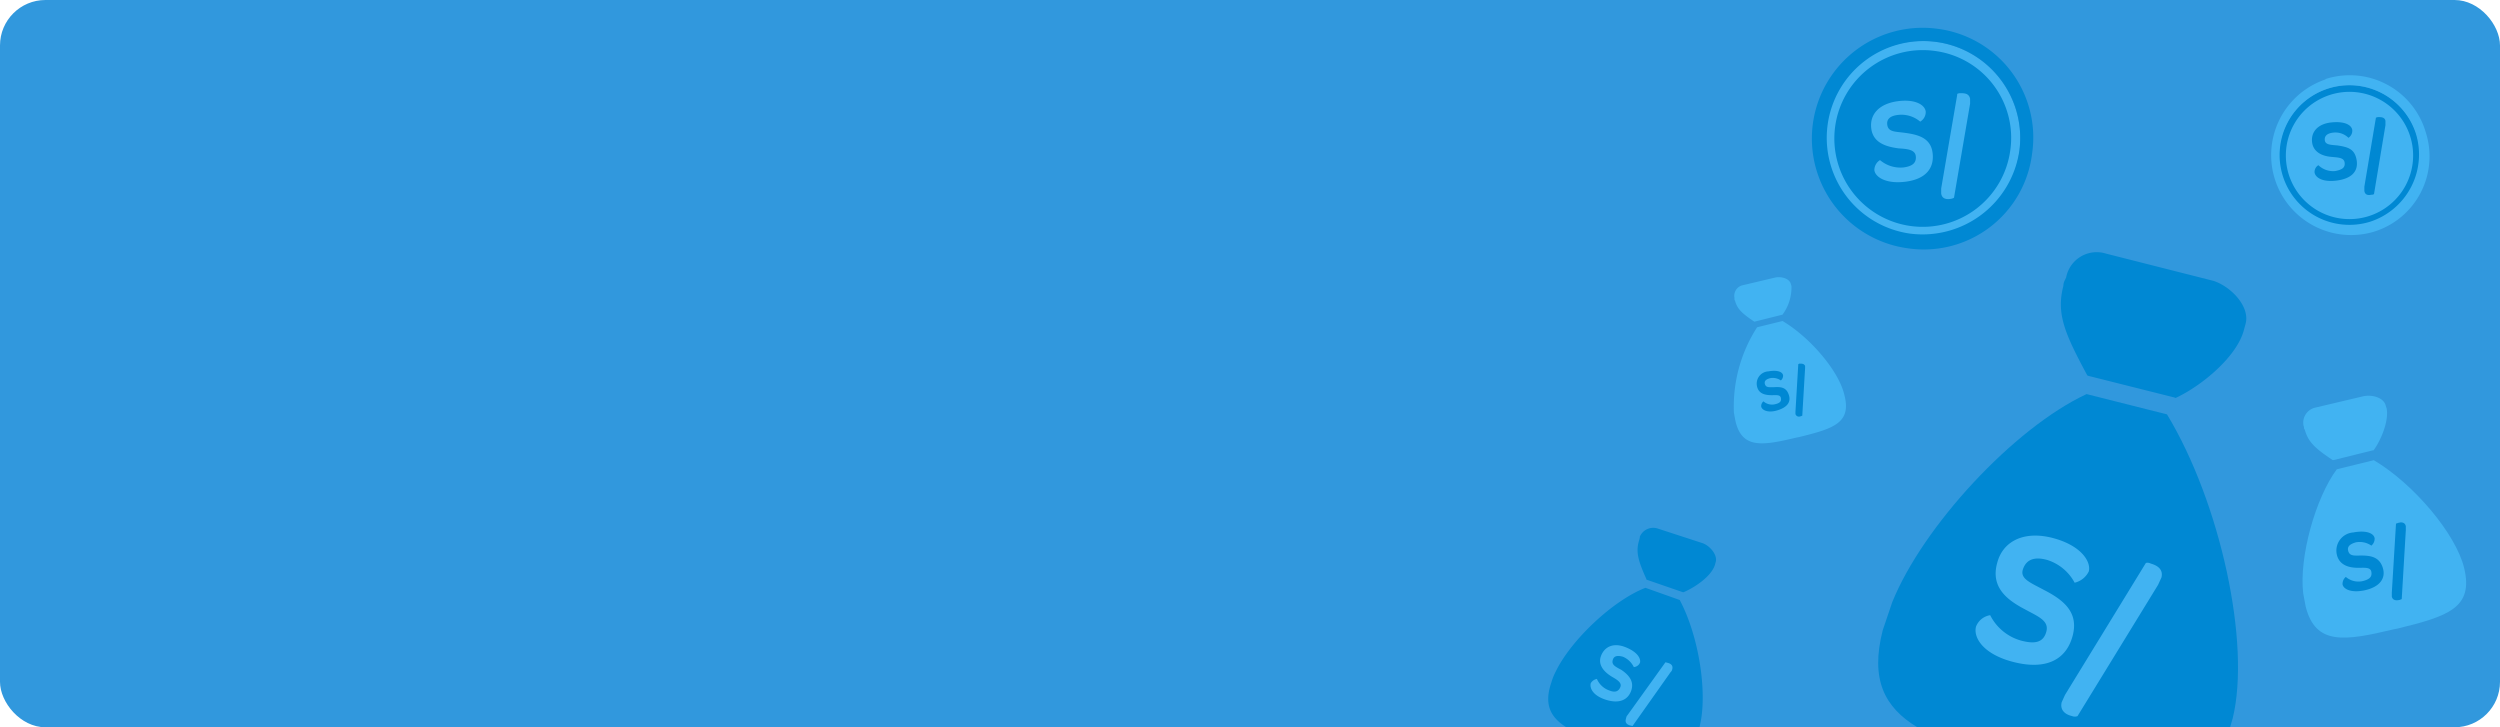 <svg xmlns="http://www.w3.org/2000/svg" viewBox="0 0 275 80"><defs><style>.cls-1{fill:#3198dd;}.cls-2{fill:#41b3f2;}.cls-3{fill:#0088d3;}</style></defs><title>Banner_Préstamo</title><g id="Capa_2" data-name="Capa 2"><g id="elementos_banner"><rect class="cls-1" width="275" height="80" rx="5"/><path class="cls-2" d="M253.62,66.7c1.08,4.34,4.33,3.8,9.66,2.53l.46-.09c5.51-1.35,8.4-2.26,7.31-6.68-.9-3.71-5.51-9.22-9.93-11.84l-4.07,1c-2.35,3.16-4.16,9.66-3.7,13.64C253.44,65.71,253.53,66.16,253.62,66.7Z"/><path class="cls-2" d="M253.44,46.92V47a.33.33,0,0,0,.09.27h0c.36,1.35,1.17,2.08,3.07,3.34h.09L261,49.54h.09c.81-1.09,1.71-3.25,1.44-4.61l-.09-.27c-.18-.9-1.44-1.27-2.44-1.08l-5.33,1.26a1.7,1.7,0,0,0-1.26,2.08Z"/><path class="cls-3" d="M259.4,62.46c.72,0,1.36-.09,1.45.45s-.19.81-.91,1a2.13,2.13,0,0,1-1.9-.45,1,1,0,0,0-.36.81c.09.55,1,1,2.53.64s2.26-1.27,1.9-2.44-1.26-1.36-2.35-1.36c-.72,0-1.26.09-1.44-.45s.18-.81.81-1a2.25,2.25,0,0,1,1.72.36,1,1,0,0,0,.36-.81c-.09-.55-.91-.91-2.35-.64A2,2,0,0,0,257.05,61C257.32,62.19,258.41,62.46,259.4,62.46Z"/><path class="cls-3" d="M263.92,66c.09,0,.18-.09.27-.09l.45-7.59v-.45c-.09-.45-.54-.45-.81-.36l-.27.09-.46,7.59v.45C263.19,66.07,263.65,66.07,263.92,66Z"/><path class="cls-3" d="M256.15,9.72a7.75,7.75,0,1,0,9.69,5.12h0A7.75,7.75,0,0,0,256.15,9.72Z"/><path class="cls-2" d="M256.36,10.42a7,7,0,1,0,8.78,4.64,7,7,0,0,0-8.78-4.64Z"/><path class="cls-2" d="M255.8,8.74a8.79,8.79,0,0,0,5.26,16.77,8.67,8.67,0,0,0,5.76-11,8.71,8.71,0,0,0-11-5.82Zm4.91,15.65a7.68,7.68,0,1,1,5.06-9.62h0a7.78,7.78,0,0,1-5.06,9.62Z"/><path class="cls-3" d="M257.13,16c-.77-.07-1.33-.07-1.4-.56s.28-.78.91-.85a2.05,2.05,0,0,1,1.69.57.93.93,0,0,0,.42-.85c-.07-.56-.84-1-2.32-.84s-2.24,1.05-2.1,2.18,1.19,1.54,2.17,1.61c.7.07,1.34.07,1.41.63s-.28.77-1,.92a2.33,2.33,0,0,1-1.89-.64.88.88,0,0,0-.42.78c.07.56.84,1.12,2.45.91s2.39-1,2.18-2.25S258.26,16.18,257.13,16Z"/><path class="cls-3" d="M261.63,12.88a.72.72,0,0,0-.28.07l-1.27,7.58V21c.07.49.49.49.77.42a.46.46,0,0,0,.29-.07l1.26-7.58V13.3C262.33,12.88,261.91,12.88,261.63,12.88Z"/><path class="cls-2" d="M190.79,32.76v.13a.22.22,0,0,0,.06.18h0c.25.94.81,1.43,2.12,2.31H193l3-.75h.06a5,5,0,0,0,1-3.17l-.06-.19c-.13-.62-1-.87-1.69-.75l-3.67.87A1.19,1.19,0,0,0,190.79,32.76Z"/><path class="cls-2" d="M196.08,35.31l-2.8.69a16.11,16.11,0,0,0-2.55,9.4c.06.31.12.68.19,1,.74,3,3,2.61,6.66,1.74l.31-.06c3.79-.93,5.78-1.55,5-4.6C202.31,40.85,199.13,37.12,196.08,35.31Z"/><path class="cls-3" d="M195.15,42.59c-.5,0-.87.07-1-.31s.13-.56.56-.68a1.53,1.53,0,0,1,1.18.25.68.68,0,0,0,.25-.56c-.06-.38-.62-.62-1.61-.44a1.35,1.35,0,0,0-1.25,1.68c.19.81.93.94,1.62.94.5,0,.93-.07,1,.31s-.12.56-.62.68a1.43,1.43,0,0,1-1.3-.31.67.67,0,0,0-.25.56c.06.37.68.75,1.74.44s1.56-.87,1.31-1.68S196,42.53,195.15,42.59Z"/><path class="cls-3" d="M198,40a.23.23,0,0,0-.19.07l-.31,5.22v.25a.4.4,0,0,0,.56.25c.07,0,.13-.06.19-.06l.31-5.23v-.25C198.45,40,198.2,40,198,40Z"/><path class="cls-3" d="M229.52,43.35c-8,3.73-18,14.55-21.37,22.88-.37,1.07-.73,2.14-1.05,3.1-1.38,5.39.17,8.47,3.81,10.67h34.4c.1-.32.2-.66.29-1,2-8.19-1.34-23.68-7.23-33.42Z"/><path class="cls-3" d="M227.29,30.48l-.14.31a1.33,1.33,0,0,0-.18.66h0c-.8,3.08.17,5.26,2.63,9.84l.1.05,9.51,2.39.1.05c2.82-1.3,6.78-4.54,7.53-7.52l.18-.66c.49-1.87-1.59-4.06-3.52-4.7l-11.83-3a3.42,3.42,0,0,0-4.38,2.55Z"/><path class="cls-2" d="M224.81,64.88c-1.48-.8-2.65-1.22-2.28-2.28s1.26-1.4,2.68-1a5.18,5.18,0,0,1,3,2.5,2.33,2.33,0,0,0,1.56-1.25c.27-1.11-.9-2.88-4-3.68s-5.46.33-6.08,2.76c-.76,2.73,1.19,4.12,3.08,5.11,1.38.76,2.65,1.22,2.33,2.43s-1.25,1.4-2.77,1a5.44,5.44,0,0,1-3.41-2.8,2,2,0,0,0-1.56,1.26c-.31,1.21.8,3.08,4.24,3.92s5.66-.24,6.38-2.87S227,66,224.81,64.88Z"/><path class="cls-2" d="M236.61,62c-.31-.14-.56-.13-.61,0l-8.85,14.44-.37.82c-.22,1,.59,1.38,1.15,1.51a.79.79,0,0,0,.6,0l8.86-14.44.37-.81C238,62.54,237.16,62.16,236.61,62Z"/><path class="cls-3" d="M181,64.66c-3.51,1.35-8.14,5.68-9.85,9.17a6.61,6.61,0,0,0-.51,1.27c-.82,2.4-.09,3.8,1.66,4.9h14.64c.93-3.55,0-9.91-2.17-14Z"/><path class="cls-3" d="M181.11,63.76l4,1.38.09,0c1.25-.53,3.05-1.75,3.44-3l.07-.26c.28-.77-.57-1.82-1.42-2.13l-4.91-1.6a1.6,1.6,0,0,0-2,.89h0l0,.09-.06.26h0c-.42,1.29-.12,2.3.78,4.3Z"/><path class="cls-2" d="M178.34,73.68c-.66-.35-1.08-.55-.94-1.07s.59-.51,1.12-.37a2.34,2.34,0,0,1,1.2,1.14.8.8,0,0,0,.68-.49c.11-.43-.26-1.18-1.62-1.71s-2.32,0-2.68,1,.4,1.77,1.21,2.26c.57.33,1.14.66.92,1.16s-.62.59-1.21.35a2.3,2.3,0,0,1-1.36-1.27,1,1,0,0,0-.68.48c-.13.52.22,1.36,1.69,1.82s2.41,0,2.76-1S179.21,74.27,178.34,73.68Z"/><path class="cls-2" d="M178.84,79.12c-.11.43.21.61.48.68l.26.06,4.19-5.93a.55.55,0,0,0,.18-.33c.11-.44-.22-.61-.48-.68l-.27-.07L179,78.7C178.92,78.77,178.88,78.94,178.84,79.12Z"/><path class="cls-2" d="M212.94,4.6a10.74,10.74,0,1,0,9.19,12.09h0A10.72,10.72,0,0,0,212.94,4.6Z"/><path class="cls-3" d="M212.8,5.6a9.72,9.72,0,1,0,8.33,10.94A9.64,9.64,0,0,0,212.8,5.6Z"/><path class="cls-3" d="M213.07,3.16a12.18,12.18,0,1,0-3.16,24.16A12,12,0,0,0,223.53,16.9,12.06,12.06,0,0,0,213.07,3.16ZM210.13,25.7a10.64,10.64,0,1,1,12-9.14h0a10.76,10.76,0,0,1-12,9.14Z"/><path class="cls-2" d="M209.52,14.61c-1-.14-1.77-.07-1.91-.82s.41-1.09,1.3-1.16a3.18,3.18,0,0,1,2.31.75,1.22,1.22,0,0,0,.61-1.09c-.07-.75-1.16-1.43-3.13-1.15s-3.06,1.42-2.86,3,1.64,2,3,2.18c.95.06,1.83.13,1.9.88s-.41,1.09-1.36,1.22a3.48,3.48,0,0,1-2.58-.81,1.29,1.29,0,0,0-.62,1.09c.07.75,1.23,1.56,3.41,1.29s3.19-1.43,3-3.13S211,14.81,209.52,14.61Z"/><path class="cls-2" d="M215.64,10.25c-.2,0-.41.07-.34.14l-1.77,10.34v.54c.07.61.61.68,1,.61a.94.94,0,0,0,.41-.13l1.77-10.34v-.55C216.59,10.25,216.05,10.25,215.64,10.25Z"/></g></g></svg>